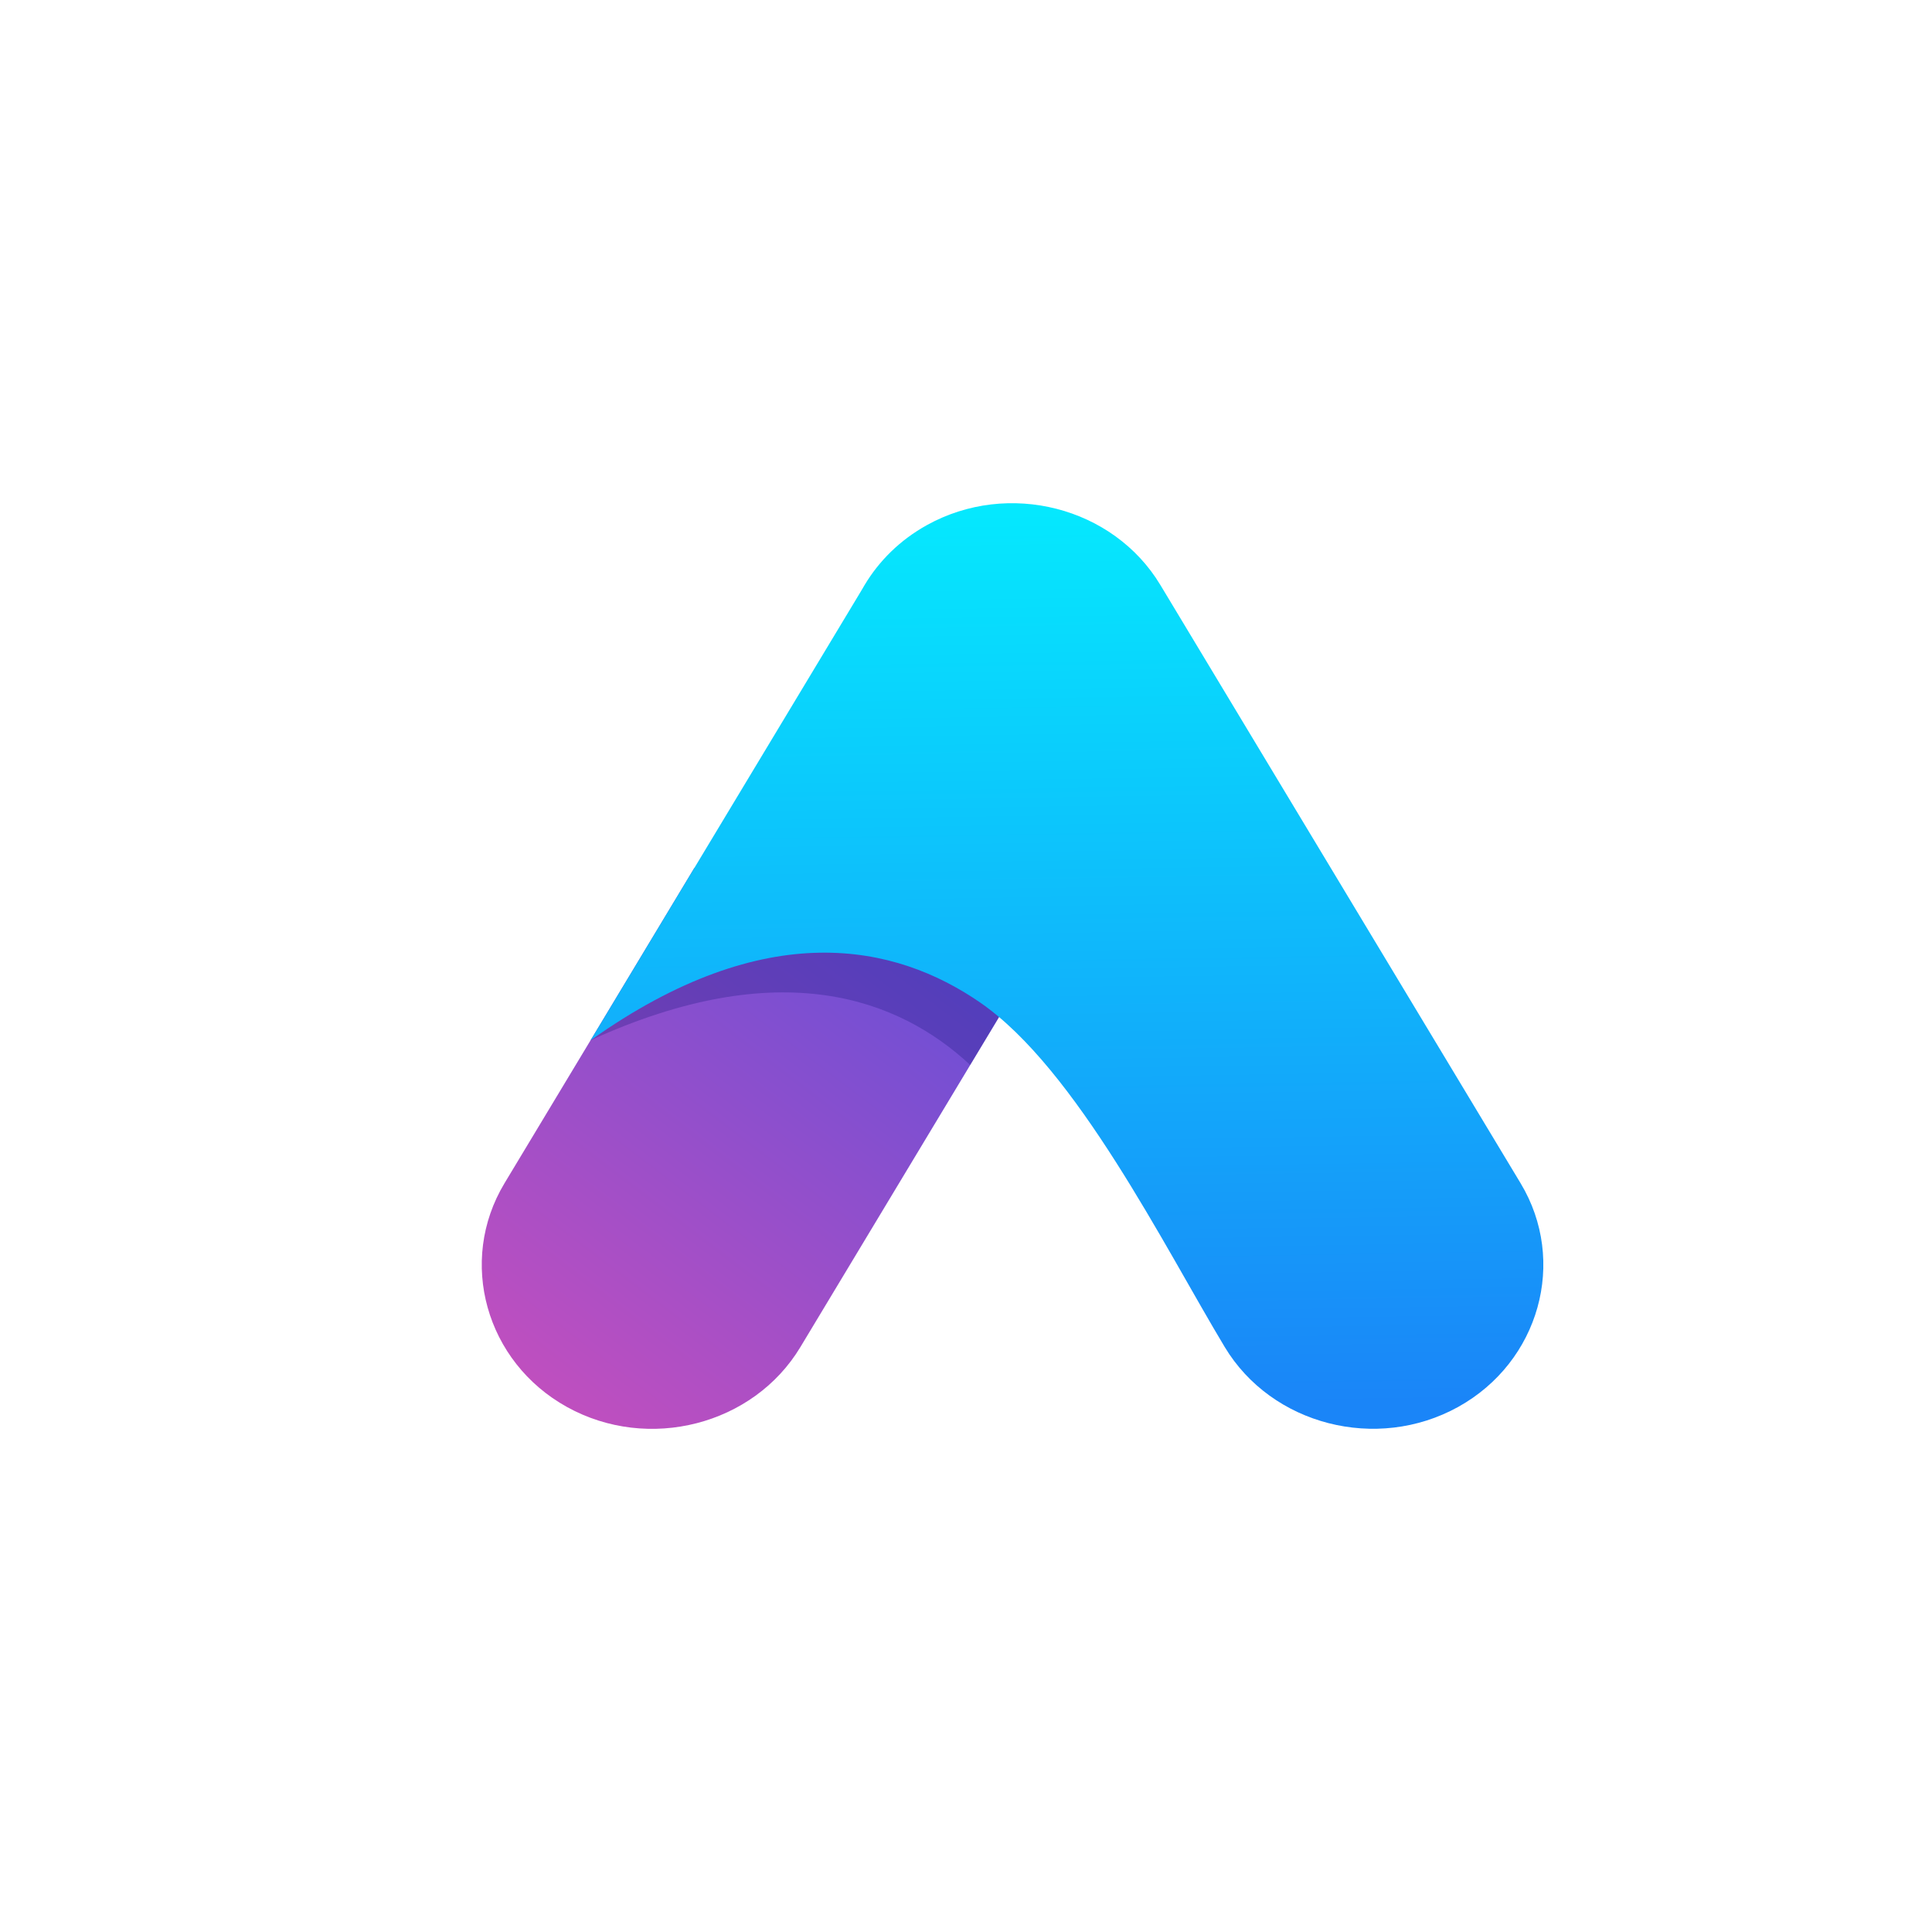 <?xml version="1.0" encoding="utf-8"?>
<!-- Generator: Adobe Illustrator 23.0.5, SVG Export Plug-In . SVG Version: 6.00 Build 0)  -->
<svg version="1.1" id="Layer_1" xmlns="http://www.w3.org/2000/svg" xmlns:xlink="http://www.w3.org/1999/xlink" x="0px" y="0px"
	 viewBox="0 0 4000 4000" style="enable-background:new 0 0 4000 4000;" xml:space="preserve">
<style type="text/css">
	.st0{display:none;fill-rule:evenodd;clip-rule:evenodd;fill:#FFFFFF;}
	.st1{fill-rule:evenodd;clip-rule:evenodd;fill:url(#SVGID_1_);}
	.st2{fill-rule:evenodd;clip-rule:evenodd;fill:#020C6A;fill-opacity:0.239;}
	.st3{fill-rule:evenodd;clip-rule:evenodd;fill:url(#SVGID_2_);}
</style>
<g id="Layer_x5F_1">
	<g id="_2912481271264">
		<rect x="-1390.3" y="-1343.3" class="st0" width="6973.3" height="6686.7"/>
		<g>
			
				<linearGradient id="SVGID_1_" gradientUnits="userSpaceOnUse" x1="586.044" y1="444.446" x2="2639.978" y2="3143.032" gradientTransform="matrix(1 0 0 -1 0 4002)">
				<stop  offset="0" style="stop-color:#FB4FAF"/>
				<stop  offset="1" style="stop-color:#114FEE"/>
			</linearGradient>
			<path class="st1" d="M1437.4,1797.2l-392.9,652.6c-97.2,161.5-39,370,129.5,463.3l0,0c168.5,93.3,385.9,37.4,483.1-124.1
				l529.1-878.8l-73.9-135.5l-530.5-14.7L1437.4,1797.2L1437.4,1797.2z"/>
			<path class="st2" d="M1222.7,2153.8L1222.7,2153.8c390.2-178.3,636.3-88.2,786,51.1l177.4-294.7l-73.9-135.5l-530.5-14.7
				l-1.4,0.3L1222.7,2153.8L1222.7,2153.8z"/>
			
				<linearGradient id="SVGID_2_" gradientUnits="userSpaceOnUse" x1="2217.429" y1="1087.799" x2="2181.046" y2="3371.887" gradientTransform="matrix(1 0 0 -1 0 4002)">
				<stop  offset="0" style="stop-color:#1A85F8"/>
				<stop  offset="1" style="stop-color:#00FFFF"/>
			</linearGradient>
			<path class="st3" d="M2402.4,1211.1l745.8,1238.6c97.3,161.5,39,370-129.4,463.3l0,0c-168.5,93.2-385.9,37.4-483.1-124.1
				c-125.1-207.9-307.2-576-506.6-713.4c-174.7-120.5-442.3-180.4-806.4,78.4l559.4-929.1c4.8-8.1-0.8,1.3,7.7-13.1
				c30-50.3,73.7-93.8,129.4-124.6l0,0C2087.8,993.7,2305.1,1049.5,2402.4,1211.1z"/>
		</g>
	</g>
</g>
</svg>

